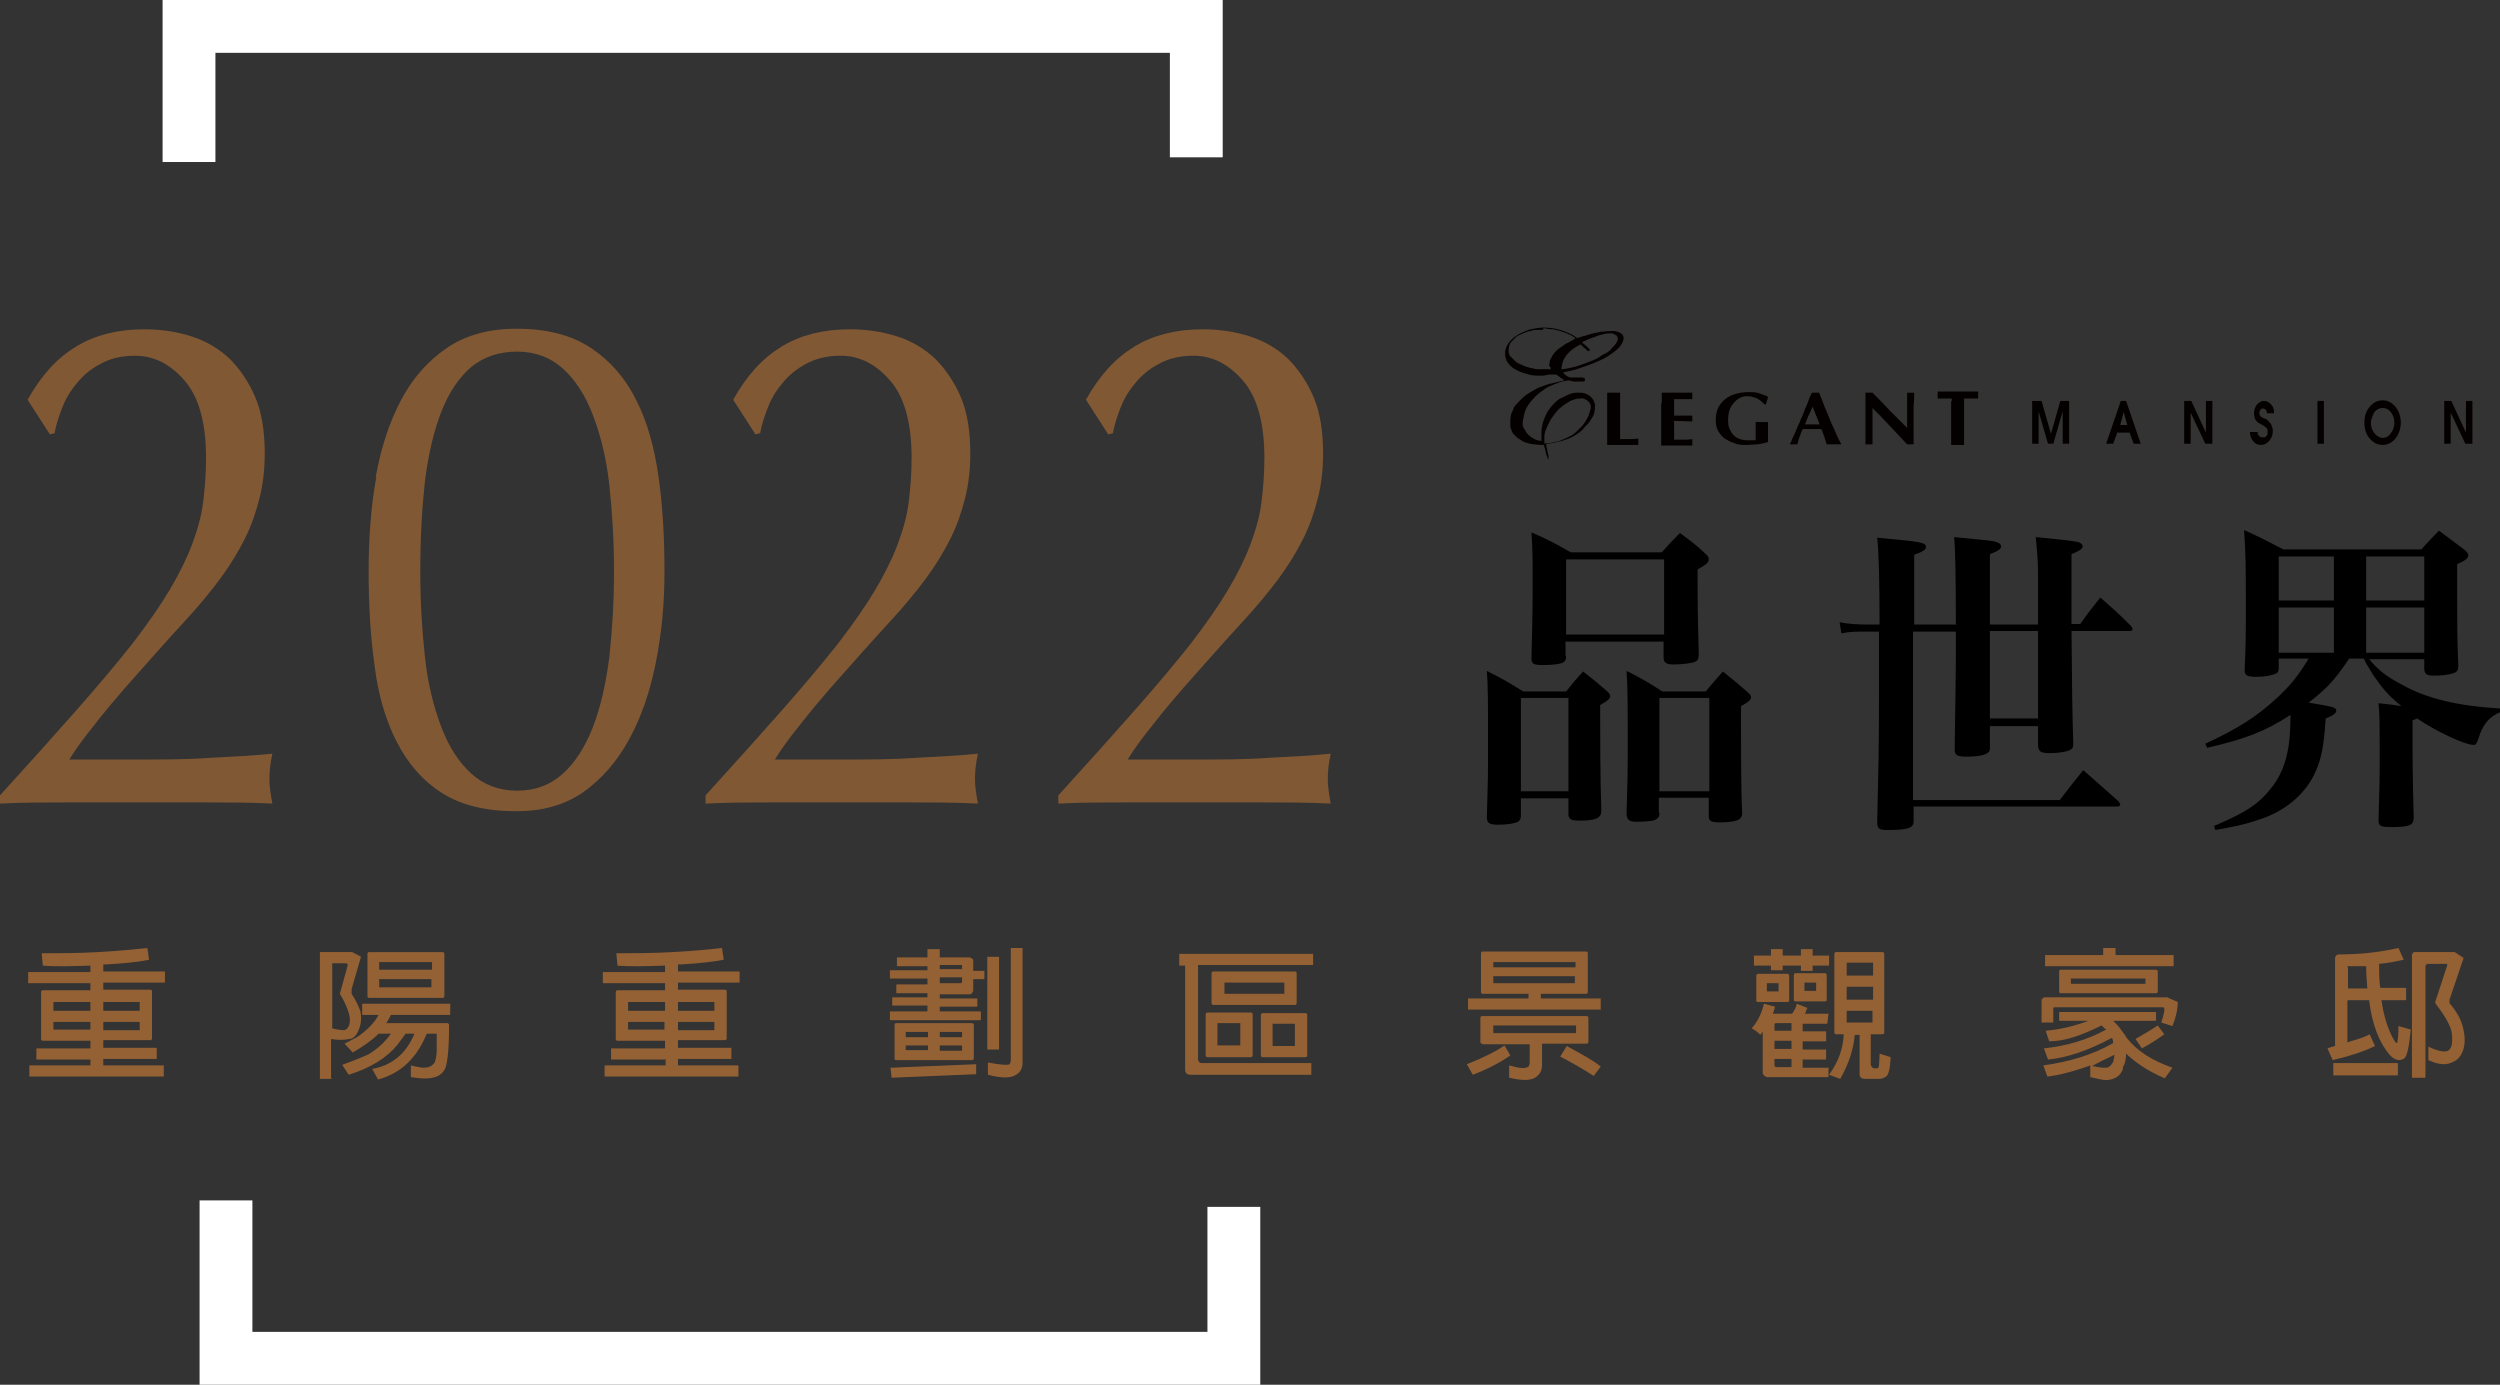 <?xml version="1.0" encoding="UTF-8"?>
<svg id="_圖層_2" data-name="圖層 2" xmlns="http://www.w3.org/2000/svg" viewBox="0 0 42.59 23.59">
  <rect x="0" y="0" width="42.59" height="23.59" fill="#333333" stroke="none"/>
  <defs>
    <style>
      .cls-1 {
        fill: #fff;
      }

      .cls-2 {
        fill: #040000;
      }

      .cls-3 {
        fill: #946134;
      }

      .cls-4 {
        opacity: .8;
      }
    </style>
  </defs>
  <g id="_圖層_1-2" data-name="圖層 1">
    <polygon class="cls-1" points="21.47 20.56 21.47 23.59 3.4 23.59 3.4 20.45 4.3 20.45 4.3 22.69 20.57 22.69 20.57 20.56 21.47 20.56"/>
    <polygon class="cls-1" points="20.83 0 20.83 2.68 19.93 2.68 19.93 .9 3.67 .9 3.67 2.76 2.77 2.76 2.77 0 20.83 0"/>
    <g class="cls-4">
      <path class="cls-3" d="M1.3,5.9c.32-.19,.7-.29,1.16-.29,.28,0,.55,.04,.8,.12,.25,.08,.47,.21,.65,.38,.18,.18,.33,.4,.44,.66,.11,.26,.16,.58,.16,.96,0,.27-.03,.53-.09,.76-.06,.24-.14,.47-.25,.69s-.25,.45-.42,.68c-.17,.23-.37,.47-.6,.72-.14,.15-.3,.33-.48,.53-.18,.2-.36,.41-.55,.62-.18,.21-.36,.42-.52,.63-.17,.21-.31,.4-.42,.58h1.03c.52,0,.98,0,1.38-.03,.4-.02,.75-.04,1.05-.07-.04,.18-.05,.32-.05,.44,0,.11,.02,.25,.05,.41-.39-.02-.77-.02-1.16-.02H1.16c-.39,0-.77,0-1.16,.02v-.14c.5-.55,.94-1.04,1.31-1.46s.69-.8,.95-1.13c.26-.34,.47-.64,.63-.91s.29-.53,.38-.77,.16-.48,.19-.72c.03-.24,.05-.49,.05-.76,0-.59-.12-1.03-.36-1.31-.24-.28-.52-.43-.85-.43-.23,0-.43,.05-.59,.14-.17,.09-.3,.2-.41,.34-.11,.13-.19,.27-.25,.43s-.1,.29-.12,.41l-.08,.02-.38-.59c.23-.41,.5-.71,.82-.9Z"/>
      <path class="cls-3" d="M6.4,8.13c.09-.5,.23-.93,.43-1.31s.46-.67,.78-.89,.72-.33,1.19-.33c.52,0,.94,.11,1.27,.33s.59,.52,.77,.89c.19,.37,.31,.81,.38,1.31,.07,.5,.1,1.03,.1,1.6s-.05,1.07-.15,1.57c-.1,.5-.25,.93-.46,1.31-.21,.38-.47,.67-.78,.89-.32,.22-.7,.32-1.13,.32-.52,0-.94-.1-1.27-.31-.33-.21-.58-.5-.77-.87-.19-.37-.32-.81-.38-1.31-.07-.5-.1-1.03-.1-1.6s.04-1.1,.13-1.6Zm.84,3.07c.05,.46,.15,.85,.28,1.19,.13,.34,.3,.6,.51,.79,.21,.19,.47,.29,.78,.29s.57-.1,.78-.29c.21-.19,.38-.46,.51-.79,.13-.34,.22-.73,.28-1.19,.05-.46,.08-.95,.08-1.47s-.03-1.02-.08-1.47c-.05-.46-.15-.85-.28-1.19s-.3-.6-.51-.79c-.21-.19-.47-.29-.78-.29s-.57,.09-.78,.26c-.21,.18-.38,.43-.51,.76s-.22,.72-.28,1.18c-.05,.46-.08,.97-.08,1.54,0,.53,.03,1.02,.08,1.47Z"/>
      <path class="cls-3" d="M13.32,5.9c.32-.19,.7-.29,1.16-.29,.28,0,.55,.04,.8,.12,.25,.08,.47,.21,.65,.38,.18,.18,.33,.4,.44,.66,.11,.26,.16,.58,.16,.96,0,.27-.03,.53-.09,.76-.06,.24-.14,.47-.25,.69s-.25,.45-.42,.68c-.17,.23-.37,.47-.6,.72-.14,.15-.3,.33-.48,.53-.18,.2-.36,.41-.55,.62-.18,.21-.36,.42-.52,.63-.17,.21-.31,.4-.42,.58h1.03c.52,0,.98,0,1.38-.03,.4-.02,.75-.04,1.05-.07-.04,.18-.05,.32-.05,.44,0,.11,.02,.25,.05,.41-.39-.02-.77-.02-1.16-.02h-2.32c-.39,0-.77,0-1.16,.02v-.14c.5-.55,.94-1.04,1.31-1.46s.69-.8,.95-1.13c.26-.34,.47-.64,.63-.91s.29-.53,.38-.77,.16-.48,.19-.72c.03-.24,.05-.49,.05-.76,0-.59-.12-1.03-.36-1.31-.24-.28-.52-.43-.85-.43-.23,0-.43,.05-.59,.14-.17,.09-.3,.2-.41,.34-.11,.13-.19,.27-.25,.43s-.1,.29-.12,.41l-.08,.02-.38-.59c.23-.41,.5-.71,.82-.9Z"/>
      <path class="cls-3" d="M19.33,5.9c.32-.19,.7-.29,1.16-.29,.28,0,.55,.04,.8,.12,.25,.08,.47,.21,.65,.38,.18,.18,.33,.4,.44,.66,.11,.26,.16,.58,.16,.96,0,.27-.03,.53-.09,.76-.06,.24-.14,.47-.25,.69s-.25,.45-.42,.68c-.17,.23-.37,.47-.6,.72-.14,.15-.3,.33-.48,.53-.18,.2-.36,.41-.55,.62-.18,.21-.36,.42-.52,.63-.17,.21-.31,.4-.42,.58h1.03c.52,0,.98,0,1.38-.03,.4-.02,.75-.04,1.05-.07-.04,.18-.05,.32-.05,.44,0,.11,.02,.25,.05,.41-.39-.02-.77-.02-1.16-.02h-2.32c-.39,0-.77,0-1.16,.02v-.14c.5-.55,.94-1.04,1.31-1.46s.69-.8,.95-1.13c.26-.34,.47-.64,.63-.91s.29-.53,.38-.77,.16-.48,.19-.72c.03-.24,.05-.49,.05-.76,0-.59-.12-1.03-.36-1.31-.24-.28-.52-.43-.85-.43-.23,0-.43,.05-.59,.14-.17,.09-.3,.2-.41,.34-.11,.13-.19,.27-.25,.43s-.1,.29-.12,.41l-.08,.02-.38-.59c.23-.41,.5-.71,.82-.9Z"/>
    </g>
    <g>
      <path d="M25.91,13.88c0,.07-.01,.09-.05,.12-.06,.03-.19,.05-.34,.05s-.19-.03-.19-.13c.02-.64,.02-.79,.02-1,0-1.06,0-1.2-.02-1.49,.28,.14,.36,.19,.62,.35h.73c.12-.15,.16-.2,.29-.34,.18,.14,.24,.19,.39,.32,.05,.04,.07,.07,.07,.1,0,.04-.04,.08-.17,.15,0,.43,0,1.27,.02,1.8,0,.13-.09,.17-.38,.17-.14,0-.18-.03-.18-.11v-.27h-.81v.28Zm0-.4h.81v-1.59h-.81v1.59Zm.77-2.31c0,.06-.01,.09-.04,.11-.04,.03-.18,.05-.35,.05s-.2-.02-.2-.12c.01-.46,.02-.69,.02-1.25,0-.45,0-.57-.02-.89,.3,.13,.39,.18,.67,.34h1.55c.13-.15,.17-.19,.31-.33,.2,.15,.26,.19,.43,.35,.05,.04,.06,.07,.06,.1,0,.05-.03,.08-.19,.17v.28c0,.2,0,.45,.02,1.17,0,.08-.02,.11-.08,.13-.05,.02-.23,.04-.35,.04s-.17-.03-.17-.12v-.27h-1.67v.24Zm0-.36h1.67v-1.28h-1.67v1.28Zm1.59,3.04c0,.07-.02,.09-.08,.12-.04,.02-.21,.03-.31,.03-.12,0-.16-.03-.17-.12,.02-.66,.02-.79,.02-1.06,0-.82,0-1.1-.02-1.39,.28,.14,.36,.19,.61,.35h.74c.12-.15,.17-.2,.29-.34,.19,.15,.25,.2,.42,.35,.05,.04,.06,.07,.06,.09,0,.04-.04,.08-.17,.15,0,.78,0,1.51,.02,1.82,0,.05-.02,.08-.04,.1-.05,.04-.18,.06-.33,.06-.16,0-.2-.02-.2-.11v-.31h-.85v.25Zm0-.37h.85v-1.59h-.85v1.59Z"/>
      <path d="M33.32,10.63q0-1.22-.03-1.48c.62,.06,.67,.06,.73,.09,.05,.01,.07,.04,.07,.07,0,.04-.05,.08-.19,.13v1.2h.82v-.88c0-.21-.02-.42-.04-.61,.62,.06,.66,.07,.74,.09,.04,.02,.06,.04,.06,.07,0,.04-.06,.08-.19,.13,0,.36,0,.59,0,.83v.36h.15c.14-.2,.19-.26,.34-.45,.23,.2,.3,.26,.52,.48,.02,.03,.03,.04,.03,.06,0,.02-.02,.03-.06,.03h-.98q.01,1.38,.03,1.9c0,.06,0,.09-.03,.11-.04,.04-.2,.07-.38,.07-.15,0-.19-.03-.19-.15h0v-.31h-.82v.34c0,.06,0,.08-.02,.1-.04,.05-.16,.08-.39,.08-.15,0-.19-.03-.19-.12v-.02q.02-1.29,.02-1.52c0-.08,0-.19,0-.28v-.07s0-.06,0-.12h-.73v2.87h2.5c.17-.22,.22-.29,.4-.51,.26,.23,.34,.3,.6,.53,.02,.03,.03,.04,.03,.06,0,.02-.02,.03-.06,.03h-3.46v.25c0,.12-.1,.15-.46,.15-.13,0-.16-.03-.16-.13h0c.02-.9,.03-1.27,.03-2.12v-1.13h-.21c-.19,0-.29,0-.43,.03l-.03-.19c.14,.03,.32,.04,.47,.04h.21q0-1.11-.04-1.48c.76,.07,.83,.08,.83,.16,0,.04-.05,.08-.2,.13v1.19h.73Zm.58,1.61h.82v-1.49h-.82v1.49Z"/>
      <path d="M38.82,11.24v.14s0,.08-.04,.09c-.05,.03-.18,.06-.34,.06s-.2-.02-.2-.12c.02-.43,.02-.62,.02-1.11,0-.6,0-.86-.03-1.27,.29,.13,.38,.18,.67,.33h2.35c.12-.14,.17-.18,.3-.32,.19,.14,.25,.19,.44,.33,.04,.04,.06,.06,.06,.09,0,.05-.05,.09-.19,.15v.42c0,.49,0,.91,.02,1.31,0,.05-.01,.08-.03,.1-.04,.04-.2,.07-.37,.07-.14,0-.17-.02-.18-.11v-.17h-.94c.15,.18,.3,.3,.57,.44,.41,.23,.95,.36,1.67,.4v.06c-.2,.08-.31,.22-.38,.46-.03,.08-.04,.1-.08,.1-.15,0-.64-.23-.96-.45-.03,.01-.04,.02-.08,.03v.5c0,.05,0,.44,.02,1.16,0,.13-.08,.16-.38,.16-.19,0-.22-.02-.22-.12,.02-.64,.02-.76,.02-.88,0-.85,0-.9-.02-1.11,.19,.02,.28,.03,.39,.05-.23-.19-.33-.31-.48-.53-.09-.15-.12-.19-.16-.28h-.25c-.25,.37-.37,.5-.69,.75,.42,.07,.47,.08,.47,.14,0,.04-.05,.08-.18,.13-.03,.47-.07,.67-.17,.9-.15,.35-.47,.64-.87,.79-.25,.09-.43,.14-.84,.21l-.02-.07c.57-.24,.78-.39,1-.68,.21-.28,.3-.64,.3-1.15v-.06c-.43,.28-.77,.41-1.42,.56l-.03-.07c.56-.26,.87-.46,1.21-.77,.25-.23,.38-.4,.55-.68h-.51Zm.94-1.01v-.75h-.94v.75h.94Zm0,.12h-.94v.77h.94v-.77Zm1.54-.87h-.99v.75h.99v-.75Zm-.99,.87v.77h.99v-.77h-.99Z"/>
    </g>
    <g>
      <path class="cls-2" d="M26.27,5.58c.11,0,.21,.01,.31,.04,.1,.03,.2,.07,.29,.14,.04-.01,.08-.03,.13-.04,.04-.01,.09-.03,.14-.04s.09-.02,.14-.03c.05,0,.09-.01,.14-.01,.02,0,.05,0,.08,0,.03,0,.05,.01,.08,.02,.02,.01,.04,.02,.06,.04,.01,.02,.02,.04,.02,.06,0,.04-.02,.08-.04,.11-.02,.04-.06,.07-.09,.1-.04,.03-.08,.06-.14,.1-.05,.03-.1,.06-.16,.08-.06,.03-.11,.05-.17,.07s-.11,.04-.17,.06-.1,.03-.15,.04c-.05,.01-.08,.02-.11,.02,.01,.02,.02,.03,.03,.04,.01,.01,.03,.02,.04,.03,.01,0,.03,.02,.05,.02,.02,0,.04,0,.06,0,.02,0,.04,0,.06,0s.04,0,.06,0c0,0,.01,0,.02,0s.02,0,.03,.01c0,0,.02,0,.02,.01,0,0,0,.01,0,.02,0,0,0,.01,0,.02,0,0-.01,0-.02,.01,0,0-.02,0-.03,0-.01,0-.02,0-.03,0-.02,0-.03,0-.05,0-.02,0-.03,0-.05,0-.02,0-.03,0-.05-.01s-.03,0-.05-.01c-.06,.01-.12,.02-.17,.04-.05,.02-.11,.04-.15,.06-.05,.02-.09,.05-.13,.08-.04,.03-.08,.06-.11,.09-.03,.03-.06,.07-.09,.1-.03,.04-.05,.07-.07,.11-.02,.04-.03,.08-.04,.12,0,.04-.02,.08-.02,.12,0,.04,0,.08,.03,.11,.02,.04,.04,.07,.07,.1,.03,.03,.07,.05,.1,.07,.04,.02,.08,.03,.12,.03,0-.05,0-.1,0-.15,0-.05,.01-.1,.02-.14,.01-.05,.03-.09,.05-.14s.04-.08,.07-.12c.03-.04,.06-.07,.1-.11s.07-.06,.12-.08c.04-.02,.08-.04,.13-.06s.09-.02,.15-.02c.04,0,.08,0,.12,.02,.03,.01,.06,.03,.09,.06,.02,.02,.04,.05,.05,.08s.02,.06,.01,.08c0,.03,0,.06-.01,.09,0,.03-.02,.07-.04,.1-.02,.03-.04,.07-.07,.1-.03,.03-.06,.06-.09,.1-.03,.03-.07,.06-.12,.09-.04,.03-.09,.05-.14,.07-.05,.02-.11,.04-.17,.05-.06,.01-.12,.03-.19,.03,0,.03,.01,.07,.02,.11,0,.04,.02,.07,.02,.11,0,0,0,0,0,.01s0,0,0,.01,0,0,0,.01c0,0,0,0,0,.01,0,0,0,0,0,0,0,0,0,0-.01,0,0,0,0,0,0,0,0,0,0,0,0,0-.01-.04-.03-.08-.04-.12,0-.04-.02-.08-.03-.12-.05,0-.1,0-.15-.01-.05,0-.09-.01-.12-.02-.04-.01-.07-.02-.1-.04-.03-.02-.05-.03-.08-.05-.02-.02-.04-.04-.06-.06-.02-.02-.03-.04-.04-.07s-.02-.05-.02-.07c0-.02,0-.05,0-.07,0-.04,0-.07,.01-.11,0-.04,.03-.07,.04-.11s.04-.07,.08-.11c.03-.04,.07-.07,.1-.1s.08-.06,.13-.09,.1-.06,.16-.08c.06-.02,.12-.05,.19-.06,.07-.02,.14-.03,.21-.05-.02-.02-.04-.03-.07-.05-.02-.02-.04-.03-.07-.05h-.12s-.08,.02-.12,.02c-.1,0-.18,0-.26-.03-.08-.02-.15-.05-.2-.08-.06-.03-.1-.08-.13-.12-.03-.05-.04-.1-.04-.15,0-.06,.02-.11,.05-.16,.03-.05,.08-.1,.14-.14,.06-.04,.13-.07,.21-.1,.08-.02,.17-.04,.26-.04Zm.01,.04s-.07,0-.11,0-.07,.01-.1,.02c-.03,0-.07,.02-.1,.03s-.06,.03-.09,.04-.05,.03-.07,.05c-.02,.02-.04,.04-.06,.06-.02,.02-.03,.04-.04,.07,0,.02-.01,.05-.01,.07,0,.02,0,.05,.01,.07,0,.02,.02,.04,.04,.06s.04,.04,.06,.06c.02,.02,.05,.04,.08,.05s.06,.03,.09,.04c.03,.01,.06,.02,.1,.03,.03,0,.07,.02,.1,.02,.03,0,.06,0,.09,0,.02,0,.05,0,.07,0,.03,0,.05,0,.08,0,0-.02,0-.03-.02-.05s-.01-.03,0-.05c0-.03,0-.05,.02-.08s.02-.05,.04-.07c.01-.02,.03-.04,.05-.06,.02-.02,.04-.04,.06-.05s.04-.03,.07-.05c.02-.01,.04-.03,.07-.04,.02-.01,.04-.02,.07-.04,.02-.01,.04-.02,.06-.04-.03-.02-.06-.04-.1-.06-.04-.02-.09-.04-.13-.05-.05-.02-.1-.03-.15-.04-.05,0-.11-.01-.16-.02Zm.04,1.93c.05,0,.11,0,.16-.02,.05,0,.1-.02,.14-.04,.05-.02,.09-.04,.13-.06,.04-.02,.08-.05,.11-.08,.03-.03,.06-.06,.09-.09s.05-.07,.07-.1,.04-.07,.05-.1c.01-.03,.02-.07,.03-.1,0-.02,0-.04,0-.06-.01-.02-.02-.04-.04-.06-.02-.02-.04-.03-.06-.04-.02-.01-.05-.02-.07-.01-.04,0-.08,0-.12,.02-.04,.01-.08,.03-.12,.06-.04,.02-.07,.05-.11,.08s-.07,.07-.1,.11c-.03,.04-.06,.08-.08,.12-.02,.04-.04,.08-.06,.13-.02,.04-.03,.09-.03,.13,0,.04,0,.09,0,.13Zm.62-1.69c-.06,.03-.11,.06-.15,.09-.04,.03-.08,.07-.11,.11-.03,.04-.05,.08-.06,.12-.01,.04-.02,.08-.02,.11,.06,0,.12-.02,.18-.03,.06-.01,.12-.03,.17-.05,.06-.02,.11-.04,.16-.06,.05-.02,.1-.04,.14-.07s.08-.05,.12-.07c.04-.02,.07-.05,.09-.08,.03-.03,.05-.05,.07-.08,.02-.03,.03-.05,.03-.08,0-.01,0-.02-.01-.04s-.02-.02-.04-.03-.03-.02-.05-.02-.04,0-.05,0c-.04,0-.08,.01-.12,.02-.04,.01-.08,.02-.12,.04-.04,.01-.08,.03-.11,.04-.04,.02-.07,.03-.11,.05,.02,.02,.04,.04,.07,.06,.02,.02,.04,.04,.06,.06,0,0,0,0,0,.01,0,0,0,0,0,.01s0,0,0,.01,0,0,0,0c0,0,0,0-.01,0,0,0-.01,0-.02,0,0,0,0,0-.01-.01,0,0,0,0-.01-.01-.02-.02-.04-.03-.06-.05-.02-.02-.04-.04-.06-.06Z"/>
      <path class="cls-2" d="M27.38,6.86c0-.05,0-.11,0-.17,.02,0,.03,0,.05,0,.02,0,.04,0,.06,0s.04,0,.06,0c.02,0,.03,0,.05,0,0,.06,0,.11,0,.17,0,.06,0,.12,0,.19v.17s0,.1,0,.14c0,.05,0,.08,0,.12,.05,0,.1,0,.15,0,.05,0,.1,0,.16-.01,0,0,0,.02,0,.03,0,0,0,.02,0,.03s0,.02,0,.03c0,0,0,.01,0,.02-.02,0-.05,0-.09,0-.04,0-.08,0-.15,0h-.21s-.04,0-.05,0-.02,0-.03,0c0-.05,0-.11,0-.16,0-.05,0-.12,0-.19v-.17c0-.07,0-.13,0-.19Z"/>
      <path class="cls-2" d="M28.31,6.86c0-.05,0-.11,0-.17,.04,0,.08,0,.12,0,.04,0,.08,0,.12,0,.07,0,.13,0,.18,0,.05,0,.09,0,.1,0,0,.01,0,.03,0,.05,0,.01,0,.02,0,.03,0,0,0,.02,0,.03-.03,0-.05,0-.09,0-.03,0-.06,0-.09,0-.03,0-.06,0-.08,0s-.04,0-.05,0c0,.05,0,.09,0,.14v.14c.06,0,.11,0,.16,0,.05,0,.1,0,.15,0,0,.01,0,.03,0,.03,0,0,0,.02,0,.02,0,0,0,.01,0,.02,0,0,0,.02,0,.03-.1,0-.21-.01-.31-.01,0,.03,0,.05,0,.08,0,.03,0,.05,0,.08,0,.06,0,.11,0,.16,.05,0,.1,0,.15,0s.1,0,.16-.01c0,0,0,.02,0,.03,0,0,0,.02,0,.03s0,.02,0,.03,0,.01,0,.02c-.02,0-.05,0-.09,0-.04,0-.08,0-.15,0h-.21s-.04,0-.05,0c-.01,0-.02,0-.03,0,0-.05,0-.11,0-.16,0-.05,0-.12,0-.19v-.17c0-.07,0-.13,0-.19Z"/>
      <path class="cls-2" d="M29.94,6.79s-.1-.04-.16-.04c-.04,0-.08,0-.12,.02s-.08,.04-.11,.08c-.03,.03-.06,.07-.08,.12-.02,.05-.03,.11-.03,.18,0,.05,0,.1,.02,.14,.01,.04,.04,.08,.06,.11,.03,.03,.06,.06,.1,.07,.04,.02,.09,.03,.14,.03,.01,0,.03,0,.04,0s.03,0,.04,0c.01,0,.03,0,.04,0,.01,0,.02,0,.03,0,0-.01,0-.02,0-.04v-.05c0-.07,0-.12,0-.15s0-.06,0-.07c0,0,.02,0,.04,0,.02,0,.04,0,.06,0,.03,0,.06,0,.07,0s.03,0,.04,0c0,0,0,.02,0,.03,0,.02,0,.03,0,.05s0,.04,0,.06c0,.02,0,.04,0,.06v.04s0,.04,0,.06c0,.02,0,.03,0,.04-.06,.02-.12,.03-.18,.04-.06,0-.12,.01-.18,.01-.08,0-.15,0-.21-.03-.07-.02-.12-.05-.17-.08-.05-.04-.08-.08-.11-.13s-.04-.11-.04-.18c0-.08,.01-.15,.04-.21,.03-.06,.07-.11,.12-.15s.11-.07,.18-.09,.14-.03,.22-.03c.07,0,.13,0,.18,.02s.1,.03,.15,.06c0,.02-.01,.04-.02,.07,0,.02-.01,.04-.02,.06h-.02s-.06-.07-.11-.09Z"/>
      <path class="cls-2" d="M31.36,7.57s-.04,0-.06,0h-.12s-.04,0-.06,0c-.01-.04-.03-.08-.04-.13-.02-.04-.03-.09-.05-.13-.03,0-.06,0-.09,0-.03,0-.06,0-.09,0-.02,0-.05,0-.07,0s-.05,0-.07,0c-.02,.04-.04,.09-.05,.13-.02,.04-.03,.09-.04,.13-.01,0-.02,0-.03,0h-.06s-.02,0-.04,0c.01-.02,.03-.05,.04-.09,.02-.04,.04-.08,.06-.13,.02-.05,.04-.1,.07-.16,.02-.06,.05-.11,.07-.17,.02-.06,.05-.11,.07-.17,.02-.06,.04-.11,.07-.16,0,0,.02,0,.03,0,0,0,.02,0,.03,0,0,0,.02,0,.03,0,0,0,.02,0,.03,0,.03,.07,.06,.15,.09,.23,.03,.08,.07,.16,.1,.24,.03,.08,.07,.15,.1,.23,.03,.07,.06,.13,.09,.18Zm-.48-.64c-.02,.05-.05,.1-.07,.15s-.04,.1-.06,.15h.25c-.02-.05-.04-.1-.06-.15s-.04-.1-.06-.15Z"/>
      <path class="cls-2" d="M31.78,6.8s0-.08,0-.11c.03,0,.04,0,.06,0s.04,0,.06,0c.1,.1,.2,.2,.29,.3,.1,.1,.2,.2,.3,.3v-.23s0-.08,0-.12c0-.04,0-.08,0-.11,0-.03,0-.06,0-.09,0-.02,0-.04,0-.05,.03,0,.05,0,.06,0,.02,0,.04,0,.06,0,0,.08,0,.15-.01,.21,0,.06,0,.12,0,.18s0,.11,0,.16v.33s-.04,0-.06,0c-.02,0-.04,0-.05,0-.19-.2-.38-.41-.59-.62,0,.02,0,.05,0,.07s0,.05,0,.08v.15c0,.05,0,.09,0,.13s0,.07,0,.09c0,.02,0,.04,0,.06s0,.03,0,.04c-.01,0-.02,0-.03,0h-.03s-.04,0-.06,0c0,0,0-.03,0-.07,0-.04,0-.09,0-.15s0-.13,0-.2c0-.07,0-.14,0-.2,0-.06,0-.11,0-.15Z"/>
      <path class="cls-2" d="M33.25,6.83s0-.04,0-.04c-.01,0-.03,0-.05,0s-.04,0-.06,0c-.02,0-.05,0-.07,0s-.04,0-.06,0c0,0,0-.02,0-.03s0-.02,0-.03,0-.02,0-.03,0-.02,0-.03c.03,0,.06,0,.08,0,.03,0,.05,0,.08,0,.03,0,.05,0,.08,0,.03,0,.07,0,.11,0s.08,0,.11,0,.06,0,.08,0c.03,0,.05,0,.07,0,.02,0,.05,0,.08,0,0,0,0,.02,0,.03,0,0,0,.02,0,.03,0,0,0,.02,0,.03,0,0,0,.02,0,.03-.02,0-.04,0-.06,0s-.04,0-.07,0c-.02,0-.04,0-.06,0-.02,0-.04,0-.05,0,0,0,0,.01,0,.02s0,.02,0,.03v.39c0,.07,0,.13,0,.19,0,.06,0,.11,0,.16-.01,0-.03,0-.05,0h-.12s-.04,0-.05,0c0-.05,0-.11,0-.16,0-.05,0-.12,0-.19v-.39Z"/>
      <path class="cls-2" d="M34.63,6.83h.15l.16,.56,.16-.56h.15v.73h-.11v-.55l-.16,.55h-.09l-.16-.55v.55h-.11v-.73Z"/>
      <path class="cls-2" d="M36.13,6.83h.09l.25,.73h-.12l-.07-.19h-.21l-.07,.19h-.12l.25-.73Zm.11,.41l-.06-.22-.06,.22h.13Z"/>
      <path class="cls-2" d="M37.21,6.83h.12l.25,.54v-.54h.11v.73h-.12l-.25-.53v.53h-.11v-.73Z"/>
      <path class="cls-2" d="M38.46,7.36s0,.05,.03,.07c.02,.02,.04,.02,.06,.02,.01,0,.02,0,.03,0s.02-.01,.03-.02c.02-.02,.02-.04,.02-.07,0-.04,0-.06-.03-.08-.02-.02-.04-.03-.06-.04h0s0,0,0,0c0,0,0,0,0,0h0s-.03-.02-.05-.03c-.02,0-.03-.02-.05-.04-.01-.01-.02-.03-.03-.05,0-.02-.01-.04-.01-.06h0v-.02c0-.06,.02-.11,.05-.15,.04-.04,.08-.06,.12-.06s.09,.02,.12,.06c.04,.04,.05,.09,.05,.15h-.12s0-.04-.02-.06c-.01-.01-.03-.02-.05-.02-.02,0-.03,0-.04,.02-.01,.01-.02,.03-.02,.05h0s0,.04,.02,.06c.01,.01,.03,.02,.04,.03h0s0,0,0,0h0s0,0,0,0c.02,0,.04,.02,.05,.02,.02,0,.03,.02,.05,.04,.02,.02,.04,.04,.05,.07s.02,.06,.02,.09c0,.07-.02,.12-.06,.17-.04,.04-.08,.07-.14,.07s-.1-.02-.13-.06c-.04-.04-.06-.1-.06-.16h.12Z"/>
      <path class="cls-2" d="M39.48,6.83h.11v.73h-.11v-.73Z"/>
      <path class="cls-2" d="M40.81,6.93c.06,.08,.09,.17,.09,.27s-.03,.19-.09,.27c-.06,.07-.13,.11-.22,.11s-.16-.04-.22-.11c-.06-.07-.09-.16-.09-.27s.03-.2,.09-.27c.06-.07,.13-.11,.22-.11s.16,.04,.22,.11Zm-.36,.09s-.06,.11-.06,.18,.02,.13,.06,.18,.09,.08,.14,.08,.1-.02,.14-.08c.04-.05,.06-.11,.06-.18s-.02-.13-.06-.18c-.04-.05-.09-.07-.14-.07-.05,0-.1,.02-.14,.07Z"/>
      <path class="cls-2" d="M41.64,6.83h.12l.25,.54v-.54h.11v.73h-.12l-.25-.53v.53h-.11v-.73Z"/>
    </g>
    <g>
      <path class="cls-3" d="M1.54,18.05H.62v-.19h.92v-.13H.73s-.03,0-.03-.03v-.8s0-.03,.03-.03h.81v-.12H.48v-.19H1.54v-.11c-.32,.01-.59,.02-.81,0l-.02-.21c.28,0,.6,0,.96-.02,.37-.02,.65-.05,.84-.07l.03,.2c-.14,.03-.38,.06-.72,.08-.02,0-.04,0-.06,0v.12h1.05v.19H1.76v.12h.8s.03,0,.03,.03v.8s0,.03-.03,.03h-.8v.13h.91v.19h-.91v.11h1.03v.19H.5v-.19H1.54v-.11Zm0-.98H.91v.15h.63v-.15Zm0,.34H.91v.13s0,0,.01,0h.62v-.14Zm.22-.19h.62v-.15h-.62v.15Zm0,.33h.62v-.14h-.62v.14Z"/>
      <path class="cls-3" d="M5.66,18.38h-.21v-2.13s0-.02,0-.03h.55l.15,.08-.16,.55s0,.07,0,.08c.07,.11,.12,.21,.15,.3,.03,.15,0,.27-.06,.38-.04,.06-.08,.09-.13,.09-.09,.02-.19,.02-.31,0v.67Zm.02-1.97h-.02v1.11c.08,.02,.15,.03,.21,.03,.03-.01,.05-.03,.06-.05,.07-.11,.02-.3-.14-.57h0s.13-.47,.13-.47c.01-.04,0-.05-.05-.05h-.19Zm1.23,1.2l-.14,.19c-.18,.22-.45,.39-.83,.51l-.11-.17c.17-.06,.32-.12,.45-.18,.15-.09,.28-.21,.38-.35h-.21c-.12,.12-.27,.22-.44,.32l-.14-.15c.07-.04,.14-.07,.21-.11,.18-.12,.3-.25,.37-.38h-.28v-.19h1.5v.19h-1.01s-.05,.1-.08,.14h1.01s.03,0,.04,0c.01,.01,.02,.02,.02,.03,0,0,0,.01,0,.02,0,.42-.03,.67-.08,.75-.04,.06-.09,.1-.16,.12-.09,.03-.23,.03-.41,0v-.2c.07,.02,.14,.03,.2,.04,.09,0,.15-.02,.19-.07,.03-.03,.04-.1,.05-.2,0-.2,0-.3,0-.31h-.17c-.17,.42-.45,.68-.83,.78l-.1-.18c.34-.06,.58-.26,.72-.6h-.17Zm.63-.61h-1.25s-.03,0-.03-.03v-.72s0-.03,.03-.03h1.25s.03,0,.03,.03v.72s0,.03-.03,.03Zm-.18-.48v-.13h-.9v.13h.9Zm-.9,.17v.13s0,0,0,0h.89v-.14h-.9Z"/>
      <path class="cls-3" d="M11.33,18.05h-.92v-.19h.92v-.13h-.81s-.03,0-.03-.03v-.8s0-.03,.03-.03h.81v-.12h-1.06v-.19h1.06v-.11c-.32,.01-.59,.02-.81,0l-.02-.21c.28,0,.6,0,.96-.02,.38-.02,.66-.05,.84-.07l.03,.2c-.15,.03-.38,.06-.72,.08-.02,0-.04,0-.06,0v.12h1.05v.19h-1.05v.12h.8s.03,0,.03,.03v.8s0,.03-.03,.03h-.8v.13h.91v.19h-.91v.11h1.03v.19h-2.28v-.19h1.04v-.11Zm0-.98h-.63v.15h.63v-.15Zm0,.34h-.63v.13s0,0,0,0h.62v-.14Zm.22-.19h.62v-.15h-.62v.15Zm0,.33h.62v-.14h-.62v.14Z"/>
      <path class="cls-3" d="M15.8,17.13h-.6v-.14h.6v-.07h-.53v-.15h.53v-.1h-.64v-.14h.64v-.07h-.52v-.15h.52v-.14h.21v.14h.51s.06,.02,.06,.05v.18h.19v.14h-.19v.2s-.02,.06-.06,.06h-.51v.07h.64v.14h-.64v.08h.7v.15h-1.55v-.15h.64v-.08Zm.83,1v.17s-1.44,.06-1.44,.06l-.02-.17,1.46-.06Zm-.07-.07h-1.3s-.02,0-.02-.03v-.58s.01-.02,.02-.02h1.3s.03,.01,.03,.02v.58s0,.03-.03,.03Zm-.75-.48h-.38s0,0,0,0v.09h.38v-.09Zm0,.23h-.38v.08h0s.38,0,.38,0v-.09Zm.2-1.3h.38v-.07s-.01,0-.02,0h-.36v.07Zm0,.24h.36s.02-.01,.02-.02v-.08h-.38v.1Zm0,.92h.38v-.09h-.38v.09Zm0,.23h.38v-.09h-.38v.09Zm1.01-1.6v1.58h-.2v-1.58h.2Zm.4-.15v1.96c0,.09-.04,.16-.11,.2-.09,.06-.25,.06-.48,0v-.21c.2,.04,.33,.05,.37,.03,.01-.02,.02-.04,.02-.07v-1.91h.21Z"/>
      <path class="cls-3" d="M20.09,16.44v-.19h2.28v.19h-1.96v1.62s.02,.05,.05,.05h1.88v.2h-2.05c-.07,0-.1-.03-.1-.09v-1.77h-.1Zm1.22,1.57h-.74s-.03,0-.03-.03v-.7s0-.03,.03-.03h.74s.03,0,.03,.03v.7s0,.03-.03,.03Zm.75-.89h-1.39s-.03,0-.03-.03v-.51s0-.03,.03-.03h1.39s.03,0,.03,.03v.51s0,.03-.03,.03Zm-1.32,.31s0,0,0,0v.38h0s.39,0,.39,0c0,0,0,0,0,0v-.38s0,0,0,0h-.39Zm.12-.69s0,0,0,0v.19s0,0,0,0h1.02s0,0,0,0v-.19s0,0,0,0h-1.02Zm1.38,1.27h-.73s-.03,0-.03-.03v-.69s0-.03,.03-.03h.73s.03,0,.03,.03v.69s0,.03-.03,.03Zm-.56-.57s0,0,0,0v.38h0s.38,0,.38,0c0,0,0,0,0,0v-.38s0,0,0,0h-.38Z"/>
      <path class="cls-3" d="M25.73,17.98c-.17,.12-.38,.23-.64,.33l-.1-.18c.28-.11,.5-.22,.64-.32l.1,.17Zm.3-1.05h-.77s-.03,0-.03-.03v-.66s0-.03,.03-.03h1.76s.03,0,.03,.03v.66s0,.03-.03,.03h-.77v.08h1.02v.19h-2.26v-.19h1.03v-.08Zm-.78,.85s-.03,0-.03-.03v-.41s0-.03,.03-.03h1.78s.03,0,.03,.03v.41s0,.03-.03,.03h-.76v.37c0,.09-.04,.16-.12,.21-.08,.05-.23,.05-.44,0v-.21c.17,.05,.28,.06,.33,.02,.01-.02,.02-.04,.02-.07v-.31h-.8Zm.19-.3h0v.12s0,0,0,0h1.41v-.13h-1.41Zm1.4-1v-.09h-1.4v.09h1.4Zm-1.4,.16v.11s0,0,0,0h1.39v-.12h-1.4Zm1.25,1.18c.26,.14,.46,.25,.58,.35l-.12,.16c-.18-.12-.38-.23-.57-.33l.11-.18Z"/>
      <path class="cls-3" d="M31.15,18.18v.17h-1.05s-.07-.03-.07-.07v-.7s-.03,.03-.04,.05c-.05-.05-.1-.09-.15-.11,.1-.11,.17-.25,.21-.42l.19,.05s-.02,.08-.04,.12h.33c.05-.07,.07-.12,.08-.17l.18,.07s-.03,.07-.04,.1h.4l-.02,.17h-.42v.13h.4v.17h-.4v.14h.4v.17h-.4v.14h.43Zm-.78-1.73v.08h-.2v-.08h-.29v-.17h.29v-.11h.2v.11h.31v-.11h.2v.11h.28v.17h-.28v.09h-.2v-.09h-.31Zm.08,.62h-.51s-.02-.01-.02-.02v-.43s.01-.03,.02-.03h.51s.03,0,.03,.03v.43s0,.02-.03,.02Zm-.35-.32s0,0,0,0v.14h0s.2,0,.2,0c0,0,0,0,0,0v-.14s0,0,0,0h-.2Zm.42,.68h-.27s-.02,.01-.02,.02v.11h.29v-.13Zm0,.3h-.29v.14h.29v-.14Zm0,.31h-.29v.11s.01,.03,.02,.03h.27v-.14Zm.57-.98h-.51s-.02-.01-.02-.02v-.43s.01-.03,.02-.03h.51s.03,0,.03,.03v.43s0,.02-.03,.02Zm-.35-.32s0,0,0,0v.14h0s.2,0,.2,0c0,0,0,0,0,0v-.14s0,0,0,0h-.2Zm.86,.87c-.02,.25-.1,.51-.25,.77l-.19-.07c.16-.22,.24-.45,.25-.69h-.13s-.03,0-.03-.03v-1.34s0-.03,.03-.03h.79s.03,0,.03,.03v1.34s0,.03-.03,.03h-.2v.52s.02,.06,.06,.06h.06s.01,0,.02-.05c0-.03,.01-.1,.01-.2l.19,.06c-.01,.2-.04,.31-.08,.33-.03,.02-.07,.04-.12,.04h-.23c-.07,0-.1-.03-.1-.08v-.67h-.09Zm.31-.99v-.22h-.45v.22h.45Zm0,.41v-.22h-.45v.22h.45Zm-.45,.19v.2h0s.44,0,.44,0c0,0,0,0,0,0v-.2h-.45Z"/>
      <path class="cls-3" d="M34.79,17.03s.01-.04,.04-.04h2.09l.18,.08c0,.12-.03,.26-.09,.41l-.19-.06c.04-.13,.06-.21,.05-.23,0-.02,0-.03-.03-.03h-1.84s-.02,0-.02,.02v.24h-.2v-.41Zm1.38,1.17c-.03,.09-.08,.14-.15,.17-.05,.02-.09,.03-.14,.03-.05,0-.14-.02-.27-.05v-.2c-.3,.11-.55,.17-.73,.19l-.07-.19c.44-.06,.84-.18,1.19-.38,0-.04-.01-.07-.02-.09-.41,.22-.77,.34-1.09,.37l-.07-.19c.38-.04,.73-.14,1.06-.32-.03-.02-.05-.05-.08-.07-.34,.17-.63,.27-.89,.27l-.06-.18c.24-.02,.49-.08,.73-.17h-.5v-.15h1.65v.15h-.73s.08,.08,.11,.12c.07,.09,.11,.15,.12,.17,.18,.23,.44,.39,.78,.51l-.13,.18c-.26-.11-.48-.25-.66-.42,0,.1-.02,.18-.06,.24Zm-.35-2.05h.22v.12h.99v.19h-2.19v-.19h.99v-.12Zm.91,.77h-1.63s-.02,0-.02-.03v-.35s.01-.02,.02-.02h1.63s.03,.01,.03,.02v.35s0,.03-.03,.03Zm-1.45-.24s0,0,0,0v.08h0s1.27,0,1.27,0h0v-.09h-1.28Zm.74,1.29c-.15,.07-.27,.13-.38,.19,.14,.03,.24,.04,.28,.02,.03-.02,.06-.05,.08-.09,.01-.04,.02-.08,.02-.11Zm.85-.35c-.11,.08-.23,.16-.38,.24l-.11-.16c.16-.09,.29-.17,.38-.23l.11,.15Z"/>
      <path class="cls-3" d="M39.99,17.05v.71s.03-.01,.05-.02c.15-.04,.26-.08,.33-.12l.09,.2c-.18,.09-.42,.17-.72,.24l-.09-.2s.08-.03,.13-.04v-1.5s.01-.06,.06-.06c.38,0,.71-.04,1.02-.11l.09,.2c-.14,.03-.28,.06-.42,.07,0,.14,0,.28,.02,.41h.44v.21h-.42c.04,.27,.11,.5,.21,.67,.02,.04,.04,.06,.06,.06,0,0,0,0,0-.02,.01-.03,.02-.12,.02-.27l.21,.06c-.03,.29-.06,.45-.11,.49-.03,.02-.06,.03-.09,.03-.04,0-.08-.02-.12-.05-.02-.02-.03-.03-.04-.04-.18-.21-.3-.52-.35-.93h-.36Zm.86,1.06v.21h-1.1v-.21h1.1Zm-.54-1.65c-.11,0-.21,0-.31,0-.01,0-.02,.01,0,.02v.36h.33c-.01-.12-.02-.25-.02-.38Zm1.04-.03s-.03,0-.03,.03v1.9h-.23v-2.1s.02-.04,.04-.04h.69l.15,.1-.24,.71s0,.04,0,.06c.12,.14,.19,.27,.22,.38,.06,.21,.05,.38-.03,.51-.04,.06-.08,.09-.13,.11-.04,.02-.09,.04-.16,.04s-.15-.02-.26-.07v-.23c.14,.07,.24,.09,.31,.08,.08-.02,.11-.12,.09-.3-.01-.11-.1-.28-.26-.49-.02-.02-.03-.04-.02-.06l.2-.61s0-.03,0-.03h-.36Z"/>
    </g>
  </g>
</svg>